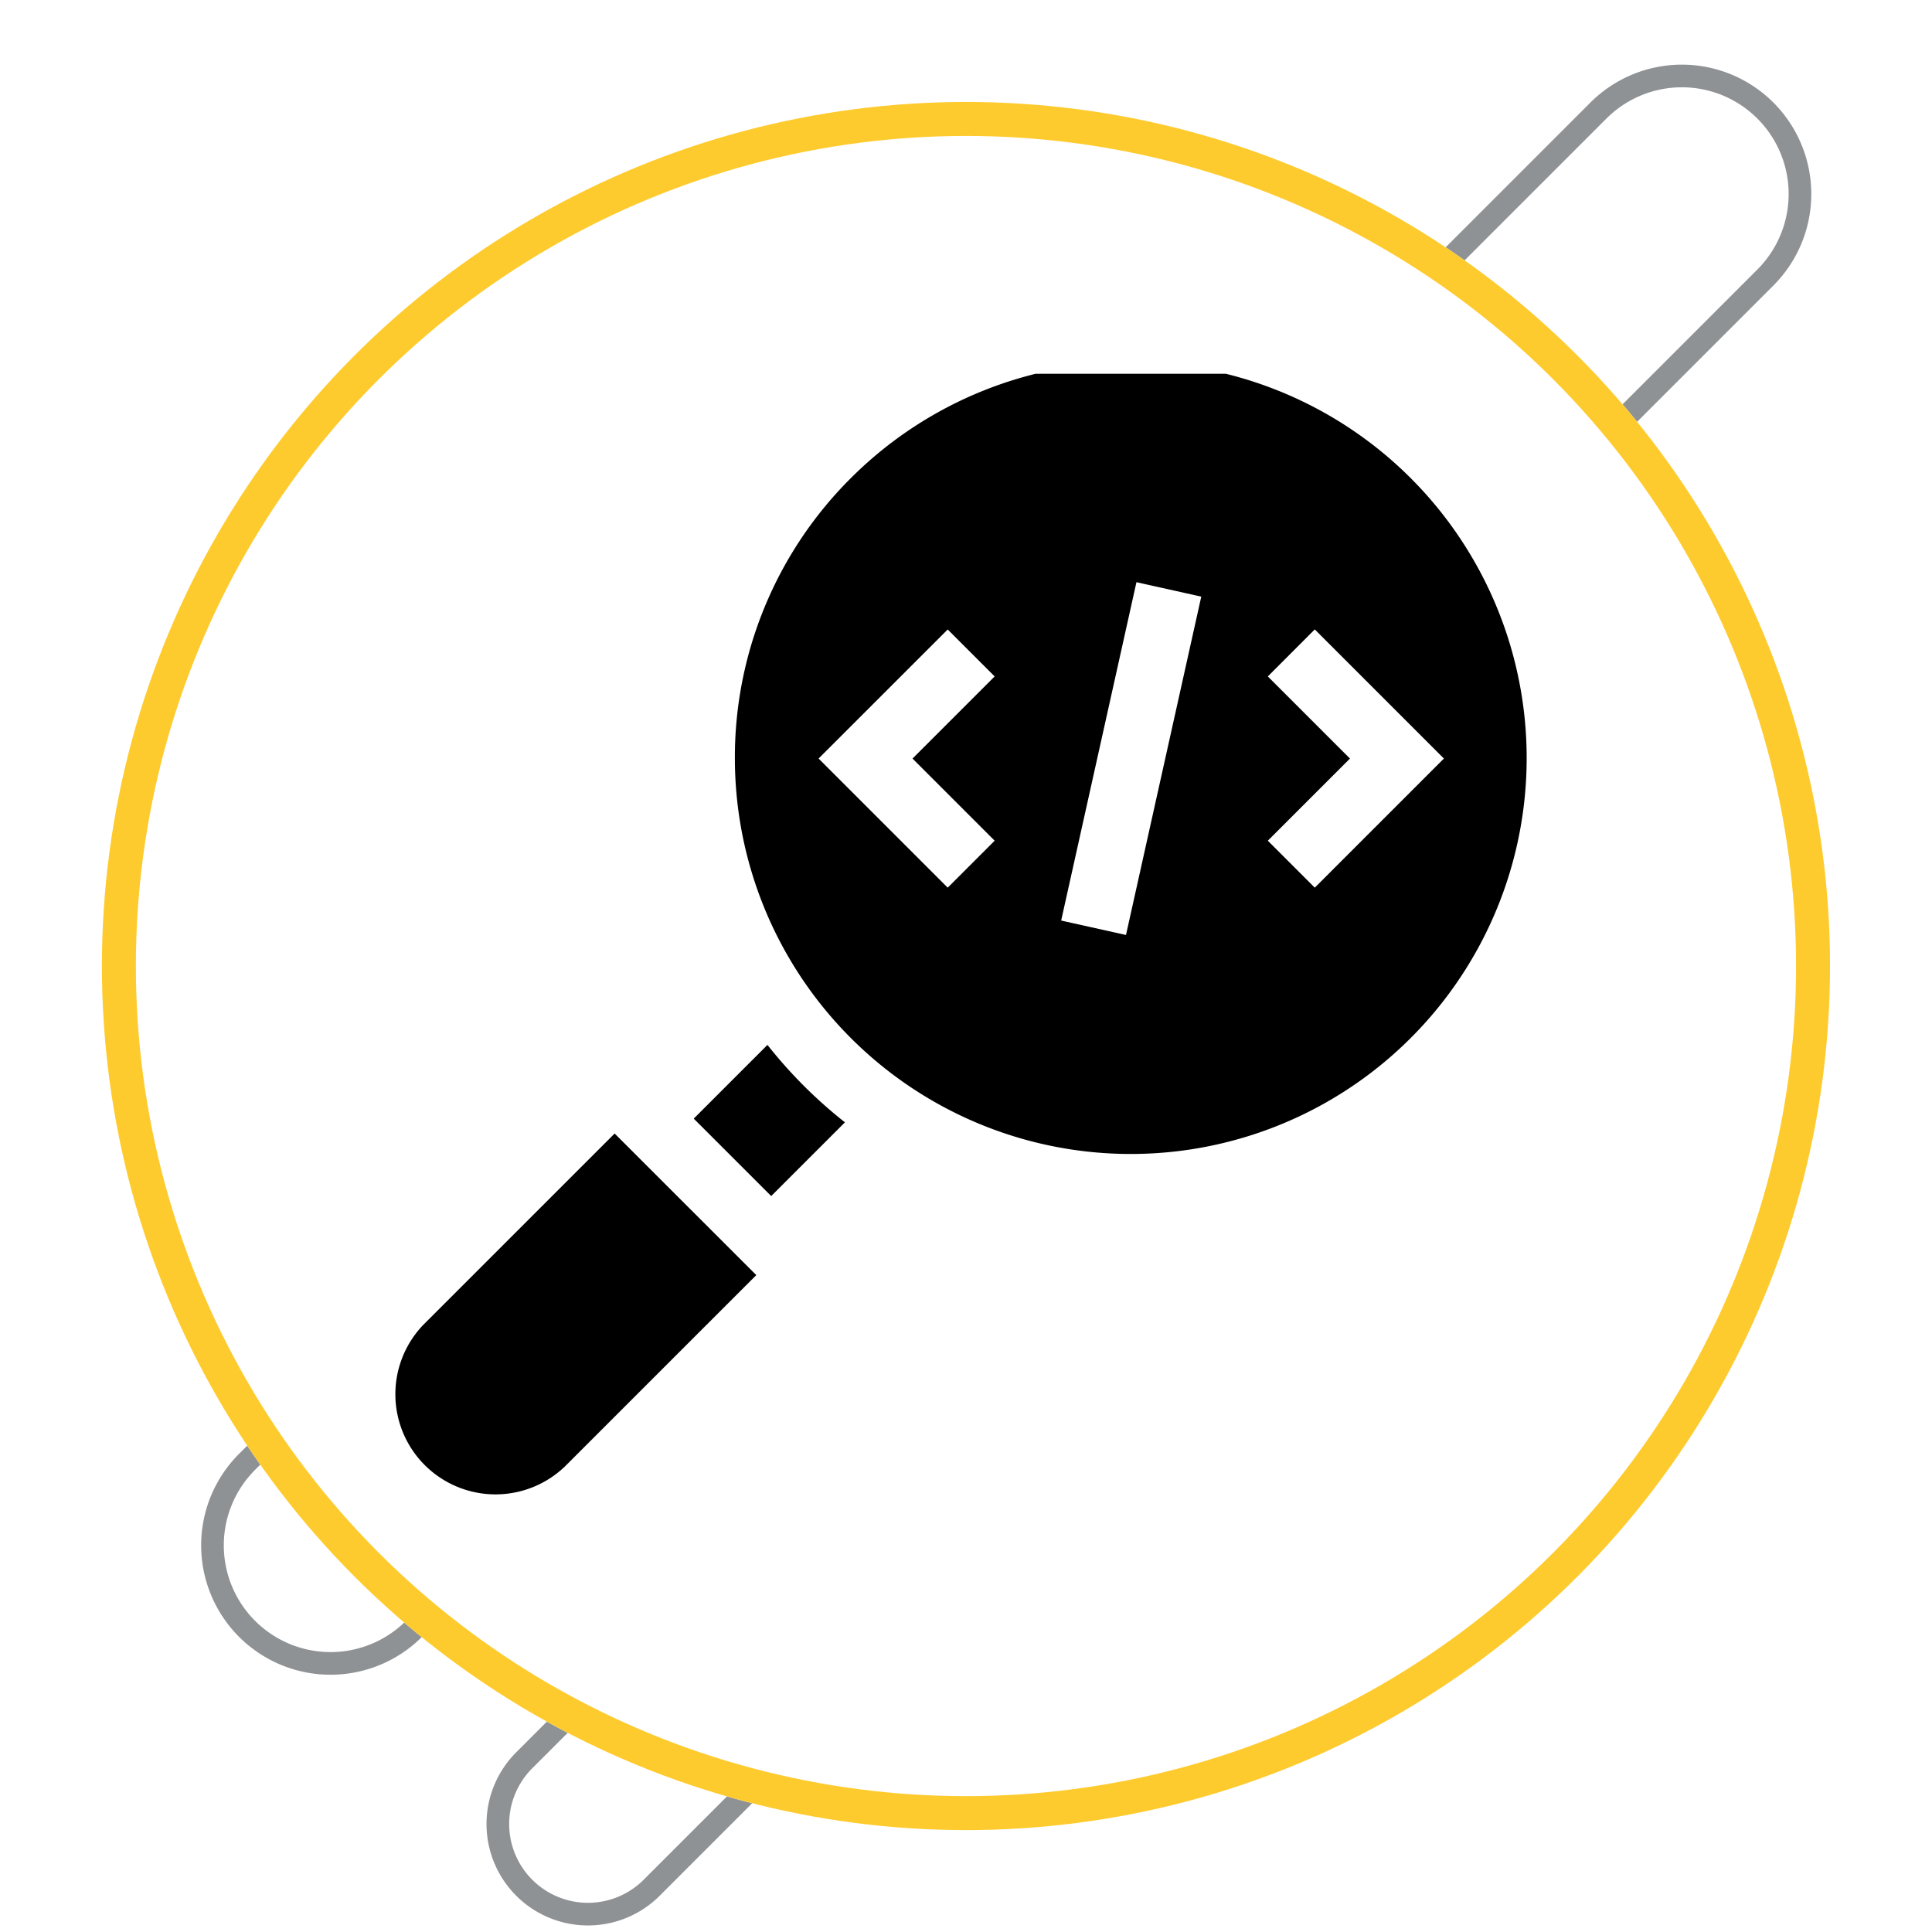 <svg xmlns="http://www.w3.org/2000/svg" xmlns:xlink="http://www.w3.org/1999/xlink" width="170.578" height="170.578" viewBox="0 0 170.578 170.578">
  <defs>
    <filter id="Elipse_6253" x="0" y="0" width="170.578" height="170.578" filterUnits="userSpaceOnUse">
      <feOffset dy="3" input="SourceAlpha"/>
      <feGaussianBlur stdDeviation="3" result="blur"/>
      <feFlood flood-opacity="0.161"/>
      <feComposite operator="in" in2="blur"/>
      <feComposite in="SourceGraphic"/>
    </filter>
    <clipPath id="clip-path">
      <rect id="Rectángulo_301224" data-name="Rectángulo 301224" width="100" height="99" transform="translate(0.22 0.462)" fill="none"/>
    </clipPath>
  </defs>
  <g id="Grupo_895222" data-name="Grupo 895222" transform="translate(-189.823 -4909.077)">
    <g id="Grupo_894676" data-name="Grupo 894676" transform="translate(208.588 4915.785)">
      <path id="Trazado_29" data-name="Trazado 29" d="M.312,307.635-119,426.942a10.423,10.423,0,0,1-14.742,0h0a10.424,10.424,0,0,1,0-14.742L-14.43,292.893a10.424,10.424,0,0,1,14.742,0h0A10.424,10.424,0,0,1,.312,307.635Z" transform="translate(136.79 -289.84)" fill="none" stroke="#8f9294" stroke-miterlimit="10" stroke-width="2"/>
      <path id="Trazado_30" data-name="Trazado 30" d="M12.634,401.745-78.431,492.81a7.957,7.957,0,0,1-11.252,0h0a7.956,7.956,0,0,1,0-11.253L1.382,390.492a7.957,7.957,0,0,1,11.253,0h0A7.957,7.957,0,0,1,12.634,401.745Z" transform="translate(117.204 -332.848)" fill="none" stroke="#8f9294" stroke-miterlimit="10" stroke-width="2"/>
    </g>
    <g transform="matrix(1, 0, 0, 1, 189.82, 4909.08)" filter="url(#Elipse_6253)">
      <g id="Elipse_6253-2" data-name="Elipse 6253" transform="translate(9 6)" fill="#fff" stroke="#fecb2f" stroke-width="3">
        <circle cx="76.289" cy="76.289" r="76.289" stroke="none"/>
        <circle cx="76.289" cy="76.289" r="74.789" fill="none"/>
      </g>
    </g>
    <g id="Grupo_894675" data-name="Grupo 894675" transform="translate(224.446 4941.615)">
      <g id="Grupo_894674" data-name="Grupo 894674" transform="translate(0 0)">
        <g id="Grupo_894673" data-name="Grupo 894673" transform="translate(0 0)" clip-path="url(#clip-path)">
          <path id="Trazado_623202" data-name="Trazado 623202" d="M145.968,477.823l-12.508-12.5-16.876,16.875A8.843,8.843,0,0,0,129.09,494.7Zm0,0" transform="translate(-113.818 -397.781)"/>
          <path id="Trazado_623203" data-name="Trazado 623203" d="M225.2,438.925a41.3,41.3,0,0,1-3.219-3.62l-6.509,6.509,6.839,6.837,6.51-6.51a41.22,41.22,0,0,1-3.621-3.216Zm0,0" transform="translate(-188.845 -375.588)"/>
          <path id="Trazado_623204" data-name="Trazado 623204" d="M229.422,238.995a34.954,34.954,0,1,0,10.237-24.756,34.773,34.773,0,0,0-10.237,24.756Zm51.2-11.4,11.4,11.4-11.4,11.4-4.146-4.146,7.252-7.252-7.252-7.251ZM270.6,224.7l-6.646,29.873-5.724-1.274,6.647-29.873Zm-22.387,2.9,4.146,4.146-7.252,7.251,7.252,7.252-4.146,4.146-11.4-11.4Zm0,0" transform="translate(-199.162 -204.561)"/>
        </g>
      </g>
    </g>
  </g>
</svg>
